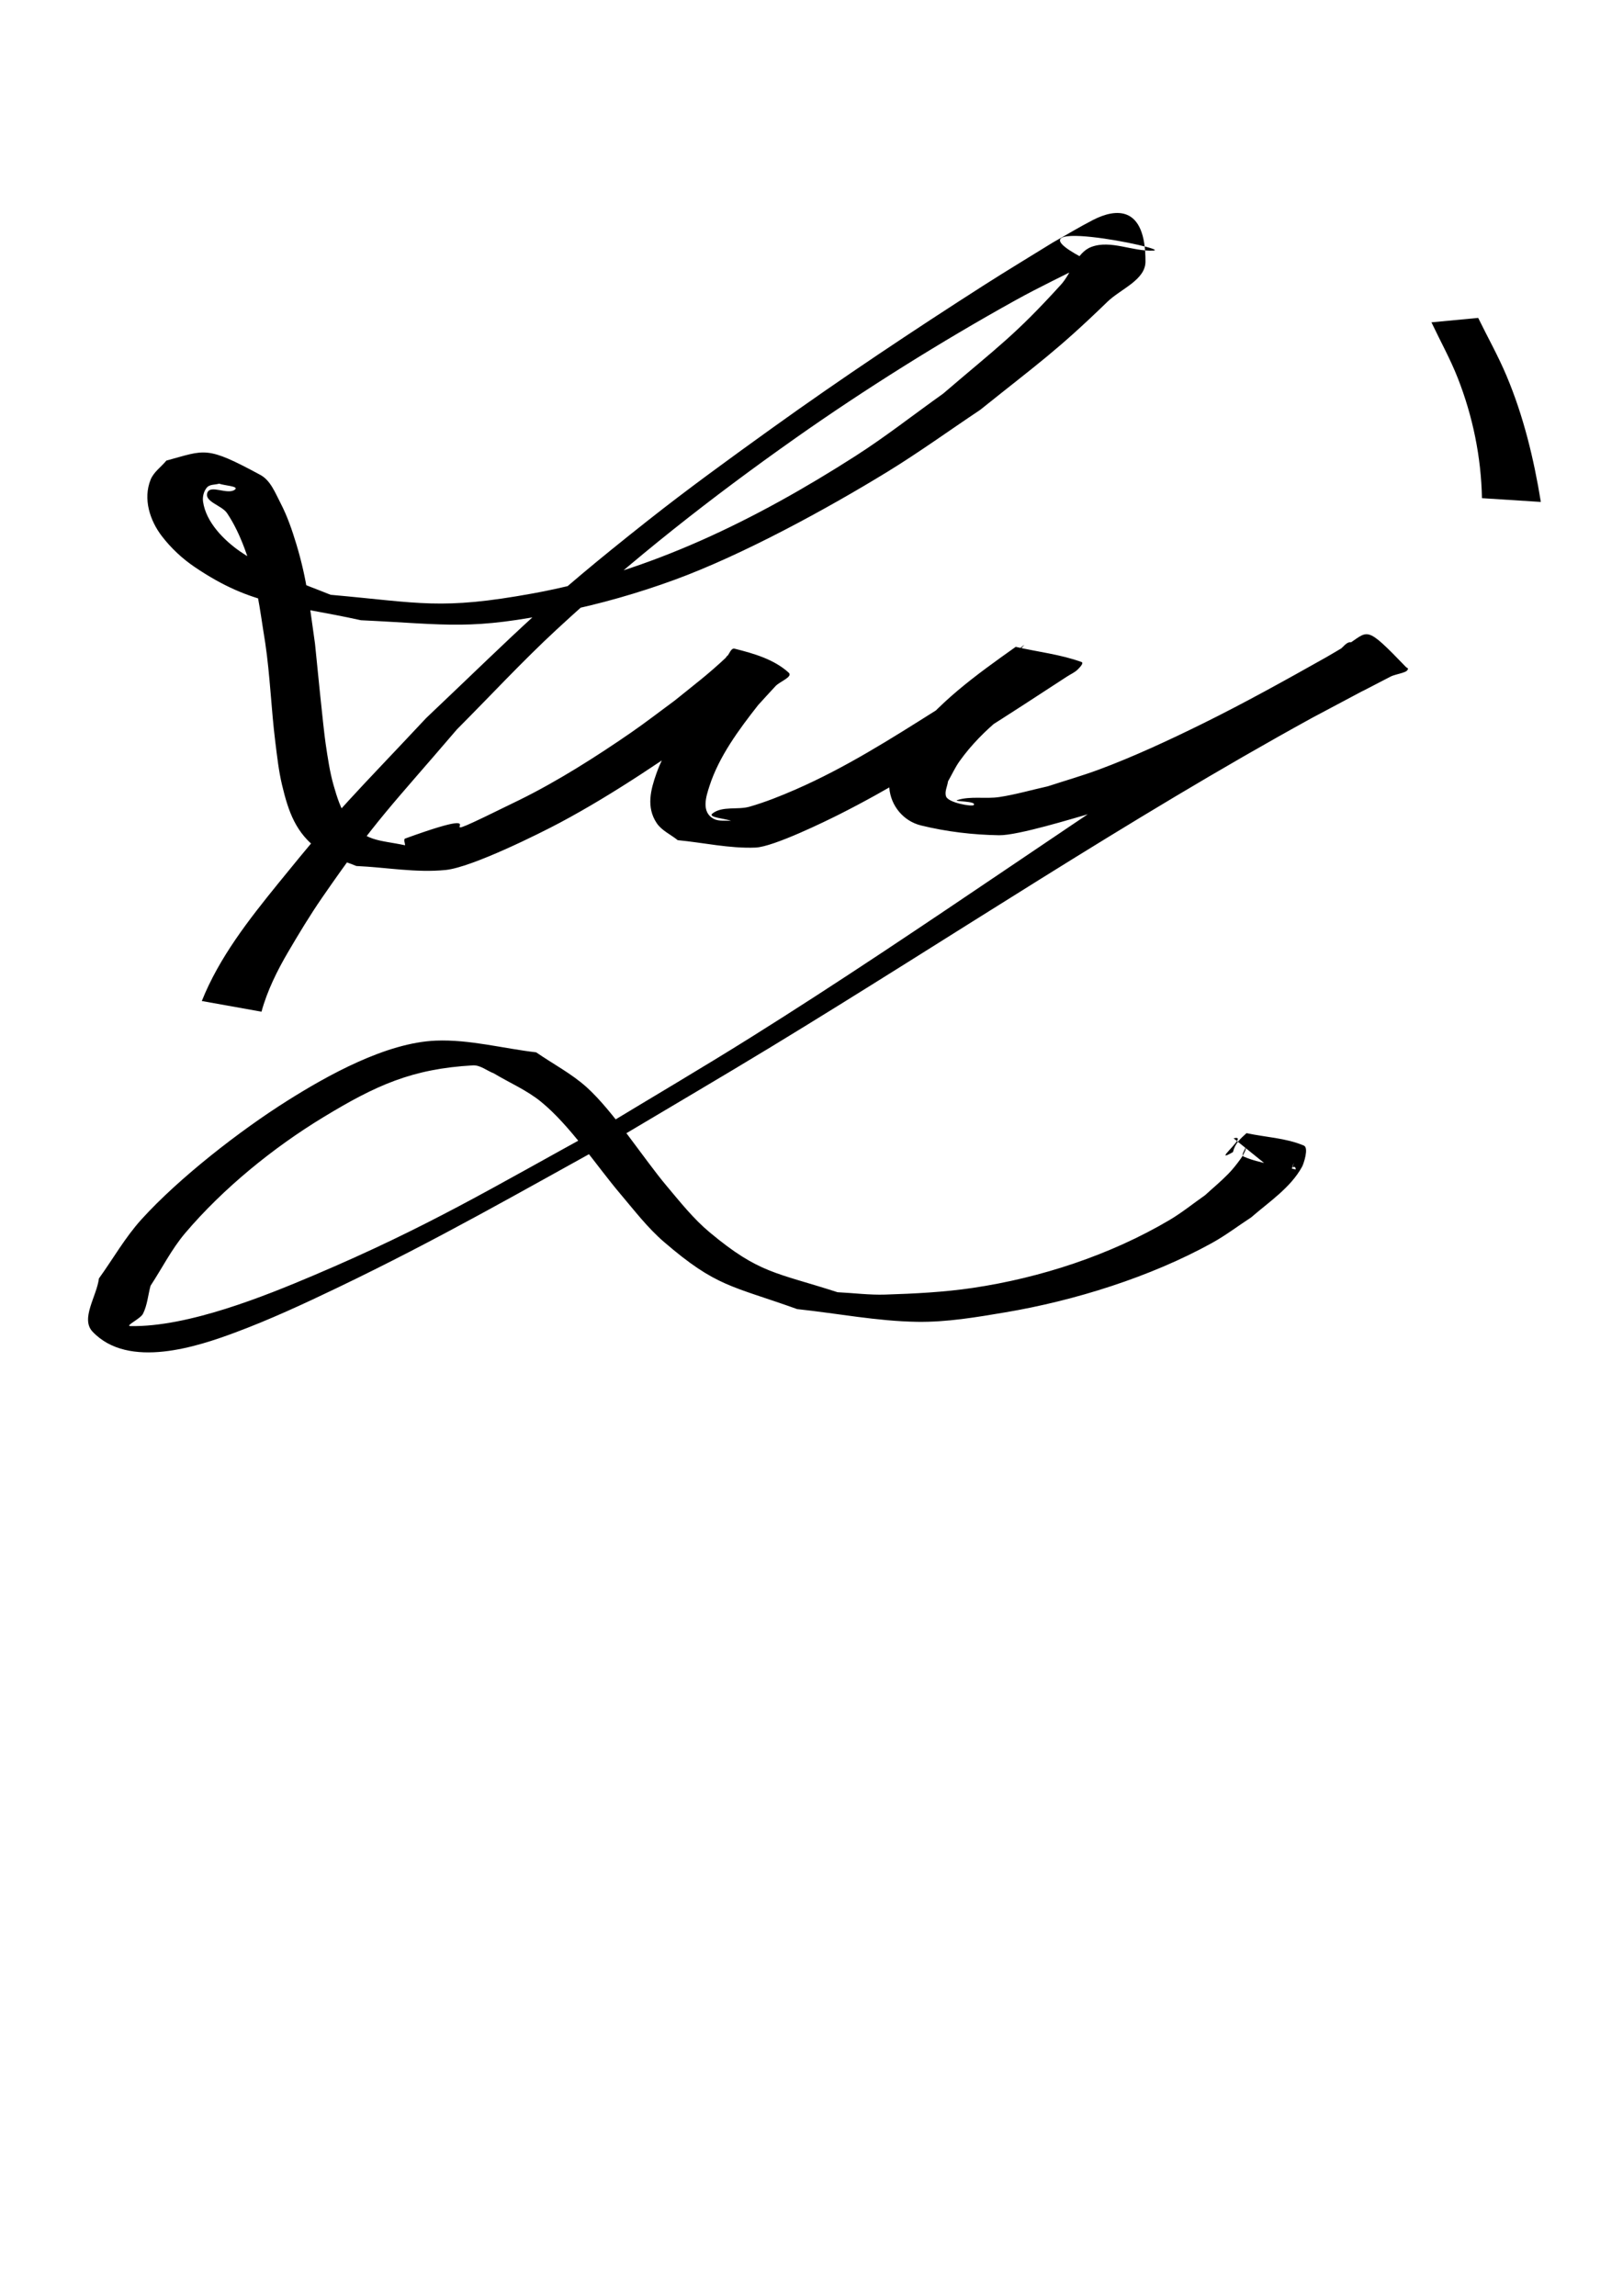 <?xml version="1.0" encoding="UTF-8" standalone="no"?>
<!-- Created with Inkscape (http://www.inkscape.org/) -->

<svg
   width="210mm"
   height="297mm"
   viewBox="0 0 210 297"
   version="1.1"
   id="svg5"
   inkscape:version="1.2.2 (732a01da63, 2022-12-09, custom)"
   sodipodi:docname="logosign"
   inkscape:export-filename="signature logo.svg"
   inkscape:export-xdpi="96"
   inkscape:export-ydpi="96"
   xmlns:inkscape="http://www.inkscape.org/namespaces/inkscape"
   xmlns:sodipodi="http://sodipodi.sourceforge.net/DTD/sodipodi-0.dtd"
   xmlns="http://www.w3.org/2000/svg"
   xmlns:svg="http://www.w3.org/2000/svg">
  <sodipodi:namedview
     id="namedview7"
     pagecolor="#ffffff"
     bordercolor="#111111"
     borderopacity="1"
     inkscape:showpageshadow="0"
     inkscape:pageopacity="0"
     inkscape:pagecheckerboard="1"
     inkscape:deskcolor="#d1d1d1"
     inkscape:document-units="mm"
     showgrid="false"
     showguides="false"
     inkscape:zoom="0.70199214"
     inkscape:cx="49.858108"
     inkscape:cy="563.39662"
     inkscape:window-width="1846"
     inkscape:window-height="1016"
     inkscape:window-x="0"
     inkscape:window-y="0"
     inkscape:window-maximized="1"
     inkscape:current-layer="layer1" />
  <defs
     id="defs2" />
  <g
     inkscape:label="Calque 1"
     inkscape:groupmode="layer"
     id="layer1">
    <path
       style="fill:#000000;stroke-width:0.265"
       id="path487"
       d="m 33.835,130.879 c 0.745,-2.721 2.032,-5.315 3.453,-7.737 1.399,-2.383 2.828,-4.754 4.398,-7.028 6.989,-10.125 8.91,-11.785 17.446,-21.766 4.304,-4.309 8.442,-8.792 12.913,-12.927 9.825,-9.087 19.96,-17.041 30.894,-24.751 8.904,-6.278 18.839,-12.49 28.408,-17.8 3.192,-1.771 6.498,-3.326 9.748,-4.989 -13.106,-6.502 10.858,-1.597 8.114,-1.462 -2.661,0.13 -5.48,-1.407 -7.979,-0.482 -1.969,0.728 -2.546,3.346 -3.959,4.898 -6.008,6.602 -8.128,7.995 -15.245,14.095 -3.786,2.692 -7.446,5.572 -11.359,8.076 C 97.834,67.218 84.084,74.011 68.972,76.765 56.996,78.948 54.362,77.978 42.782,76.947 41.03,76.23 39.233,75.614 37.526,74.796 35.319,73.74 33.065,72.728 31.056,71.333 c -2.035,-1.413 -4.404,-3.749 -4.783,-6.438 -0.089,-0.633 0.091,-1.371 0.517,-1.847 0.364,-0.406 1.043,-0.319 1.565,-0.479 0.68,0.257 2.612,0.323 2.039,0.77 -0.945,0.737 -3.191,-0.712 -3.571,0.425 -0.386,1.156 1.874,1.606 2.554,2.618 0.942,1.402 1.66,2.958 2.253,4.54 1.659,4.421 1.929,7.59 2.688,12.243 0.632,4.256 0.773,8.564 1.305,12.83 0.233,1.864 0.437,3.741 0.874,5.568 0.817,3.419 1.765,6.236 4.777,8.4 1.423,1.022 3.221,1.379 4.832,2.068 3.856,0.171 7.728,0.905 11.569,0.514 3.383,-0.345 12.125,-4.704 14.778,-6.118 7.198,-3.839 13.898,-8.499 20.592,-13.133 2.56,-1.709 4.965,-3.639 7.507,-5.374 0.475,-0.324 1.976,-0.634 1.469,-0.905 -2.311,-1.235 -4.902,-2.064 -7.509,-2.322 -0.623,-0.062 -0.794,0.968 -1.179,1.462 -0.684,0.878 -1.352,1.769 -2.029,2.653 -1.921,2.885 -3.039,4.398 -4.652,7.505 -0.635,1.223 -1.264,2.458 -1.723,3.758 -0.737,2.09 -1.338,4.356 0.044,6.416 0.649,0.969 1.813,1.468 2.719,2.203 3.354,0.32 6.696,1.094 10.062,0.959 2.345,-0.094 9.214,-3.477 10.834,-4.292 6.308,-3.172 12.3,-6.909 18.298,-10.618 3.747,-2.375 7.468,-4.792 11.181,-7.22 0.465,-0.304 0.998,-0.526 1.391,-0.919 0.252,-0.253 0.818,-0.835 0.482,-0.957 -2.738,-0.995 -5.677,-1.308 -8.515,-1.963 -5.071,3.604 -10.266,7.3 -13.93,12.43 -0.676,0.946 -1.188,2 -1.782,2.999 -0.214,0.947 -0.726,1.874 -0.643,2.841 0.196,2.29 1.821,4.277 4.099,4.835 3.297,0.808 6.711,1.215 10.106,1.268 2.421,0.038 9.728,-2.222 11.724,-2.785 9.316,-2.945 17.921,-7.6 26.593,-12.008 6.206,-3.155 4.486,-2.29 10.087,-5.012 -4.464,-1.504 5.714,-0.978 4.389,-1.855 -2.206,-1.461 -4.664,-2.622 -7.225,-3.29 -0.598,-0.156 -1.045,0.662 -1.566,0.995 -1.099,0.703 -2.198,1.406 -3.294,2.115 -1.944,1.258 -3.883,2.523 -5.824,3.785 -22.615,14.282 -44.295,29.979 -66.966,44.176 -6.371,3.99 -12.855,7.795 -19.283,11.692 -14.36,7.869 -22.481,12.824 -37.307,19.117 -6.219,2.639 -16.245,6.711 -23.722,6.567 -0.761,-0.015 1.288,-0.921 1.627,-1.602 0.556,-1.116 0.648,-2.408 0.971,-3.612 1.494,-2.271 2.724,-4.741 4.483,-6.814 4.912,-5.786 11.394,-11.053 17.85,-14.976 6.802,-4.133 11.495,-6.281 19.375,-6.722 0.963,-0.054 1.803,0.688 2.705,1.032 2.033,1.221 4.258,2.167 6.098,3.664 3.779,3.074 7.203,8.308 10.287,11.943 1.804,2.126 3.512,4.371 5.625,6.19 6.821,5.874 8.747,5.651 17.248,8.701 5.173,0.548 10.318,1.565 15.52,1.645 3.837,0.059 7.662,-0.592 11.445,-1.231 8.932,-1.507 18.735,-4.567 26.712,-8.972 1.769,-0.977 3.383,-2.211 5.075,-3.316 2.265,-1.975 5.083,-3.815 6.577,-6.548 0.205,-0.375 0.896,-2.448 0.23,-2.732 -2.33,-0.991 -4.948,-1.073 -7.423,-1.609 -0.859,0.788 -1.468,1.318 -1.754,2.452 -2.688,1.549 1.134,-1.511 0.575,-1.802 -0.147,-0.077 -0.332,0.008 -0.498,0.012 0,0 6.127,4.948 6.127,4.948 v 0 c 0.185,0.01 0.374,0.072 0.555,0.03 0.783,-0.182 0.882,-1.27 1.112,-1.811 -0.035,0.138 -0.07,0.276 -0.104,0.415 -0.089,0.368 0.14,-0.002 0.288,0.186 0.058,0.074 0.048,0.182 0.071,0.274 -2.25,-0.558 -4.62,-0.757 -6.749,-1.674 -0.355,-0.153 0.121,-0.766 0.231,-1.136 0.025,-0.084 0.063,0.181 0.029,0.262 -0.171,0.402 -0.374,0.796 -0.63,1.151 -0.503,0.696 -1.036,1.376 -1.637,1.99 -0.94,0.962 -1.982,1.819 -2.973,2.729 -1.528,1.067 -2.981,2.252 -4.585,3.202 -7.663,4.534 -16.708,7.496 -25.487,8.795 -3.742,0.554 -7.534,0.742 -11.315,0.862 -2.059,0.066 -4.116,-0.204 -6.174,-0.306 -7.985,-2.579 -10.117,-2.385 -16.553,-7.756 -2.097,-1.75 -3.811,-3.919 -5.569,-6.008 -2.944,-3.499 -6.878,-9.632 -10.321,-12.741 -1.97,-1.778 -4.365,-3.018 -6.548,-4.528 -4.324,-0.505 -8.621,-1.686 -12.971,-1.515 -6.464,0.255 -14.083,4.536 -19.219,7.77 -6.106,3.845 -13.981,9.958 -18.875,15.348 -2.113,2.328 -3.674,5.102 -5.512,7.653 -0.275,2.292 -2.409,5.198 -0.825,6.877 4.662,4.939 13.693,1.886 18.451,0.115 4.493,-1.672 8.853,-3.693 13.176,-5.766 13.132,-6.298 23.831,-12.47 36.673,-19.559 6.495,-3.873 13.023,-7.691 19.485,-11.619 23.34,-14.189 46.068,-29.417 70.023,-42.578 13.666,-7.255 0.898,-0.509 10.163,-5.341 0.7,-0.365 2.638,-0.542 2.091,-1.111 -5.578,-5.788 -4.855,-4.751 -7.839,-2.918 -0.852,0.523 -1.722,1.018 -2.583,1.526 -5.271,2.967 -10.56,5.908 -15.986,8.586 -4.234,2.09 -9.024,4.32 -13.466,5.962 -2.167,0.801 -4.392,1.438 -6.588,2.156 -2.09,0.463 -4.154,1.068 -6.27,1.389 -1.791,0.272 -3.692,-0.156 -5.42,0.386 -0.701,0.22 2.589,0.103 2.104,0.654 -0.195,0.222 -3.288,-0.286 -3.578,-1.123 -0.215,-0.618 0.17,-1.298 0.255,-1.947 0.499,-0.871 0.913,-1.796 1.496,-2.614 2.975,-4.17 7.306,-7.372 11.675,-9.946 0.765,-0.451 1.57,-0.829 2.355,-1.243 -2.012,-1.088 -4.136,-1.991 -6.037,-3.264 -0.18,-0.12 0.525,-0.661 0.338,-0.553 -0.414,0.238 -0.69,0.661 -1.057,0.967 -0.719,0.6 -1.451,1.186 -2.198,1.751 -3.327,2.52 -4.44,3.203 -8.106,5.705 -5.88,3.711 -11.773,7.448 -18.167,10.239 -1.945,0.849 -3.924,1.643 -5.963,2.231 -1.564,0.451 -3.511,-0.116 -4.803,0.874 -0.685,0.525 1.6,0.645 2.4,0.967 -0.743,-0.085 -1.564,0.089 -2.228,-0.254 -1.695,-0.876 -0.99,-2.948 -0.583,-4.218 1.234,-3.855 3.843,-7.371 6.308,-10.508 0.754,-0.822 1.497,-1.655 2.261,-2.467 0.553,-0.588 2.287,-1.19 1.69,-1.734 -1.885,-1.716 -4.52,-2.48 -6.994,-3.095 -0.492,-0.122 -0.684,0.749 -1.055,1.094 -2.507,2.336 -3.794,3.27 -6.68,5.602 -1.884,1.383 -3.73,2.82 -5.653,4.148 -4.51,3.114 -9.538,6.308 -14.458,8.727 -15.656,7.696 -0.004,-0.375 -14.771,4.984 -0.275,0.1 -0.016,0.584 -0.023,0.876 -3.423,-0.73 -5.264,-0.417 -7.478,-3.505 -0.887,-1.238 -1.333,-2.755 -1.759,-4.218 C 42.668,99.872 42.41,98.045 42.138,96.232 41.835,94.21 40.947,85.137 40.759,83.28 40.056,78.431 39.76,75.073 38.34,70.38 37.791,68.568 37.17,66.759 36.297,65.079 c -0.689,-1.324 -1.294,-2.931 -2.607,-3.64 -7.056,-3.811 -7.07,-3.234 -12.16,-1.855 -0.681,0.823 -1.646,1.478 -2.043,2.469 -0.999,2.491 -0.099,5.274 1.444,7.292 1.193,1.56 2.667,2.935 4.295,4.033 7.503,5.06 11.818,4.73 21.473,6.86 11.56,0.548 14.094,1.34 25.988,-1.09 4.979,-1.017 9.895,-2.418 14.666,-4.168 8.727,-3.2 19.625,-9.135 27.516,-13.976 4.086,-2.507 7.974,-5.324 11.962,-7.985 7.469,-5.989 9.882,-7.606 16.462,-13.984 1.712,-1.659 4.911,-2.807 4.919,-5.191 0.025,-7.324 -3.844,-6.903 -6.795,-5.385 -1.761,0.906 -3.455,1.938 -5.182,2.908 -2.964,1.837 -5.954,3.633 -8.892,5.511 C 118.284,42.669 108.678,49.077 99.99,55.32 94.527,59.246 89.074,63.194 83.795,67.365 70.172,78.128 67.545,81.132 55.153,92.88 c -9.562,10.208 -10.955,11.288 -19.173,21.428 -3.789,4.675 -7.613,9.546 -9.868,15.189 0,0 7.723,1.383 7.723,1.383 z" />
    <path
       style="fill:#000000;stroke-width:0.265"
       id="path497"
       d="m 199.369,64.935 c -0.902,-5.572 -2.24,-11.099 -4.439,-16.319 -1.079,-2.562 -2.445,-4.993 -3.667,-7.49 0,0 -6.047,0.574 -6.047,0.574 v 0 c 1.134,2.398 2.431,4.726 3.401,7.195 1.947,4.955 3.03,10.236 3.133,15.552 0,0 7.619,0.487 7.619,0.487 z" />
  </g>
</svg>
